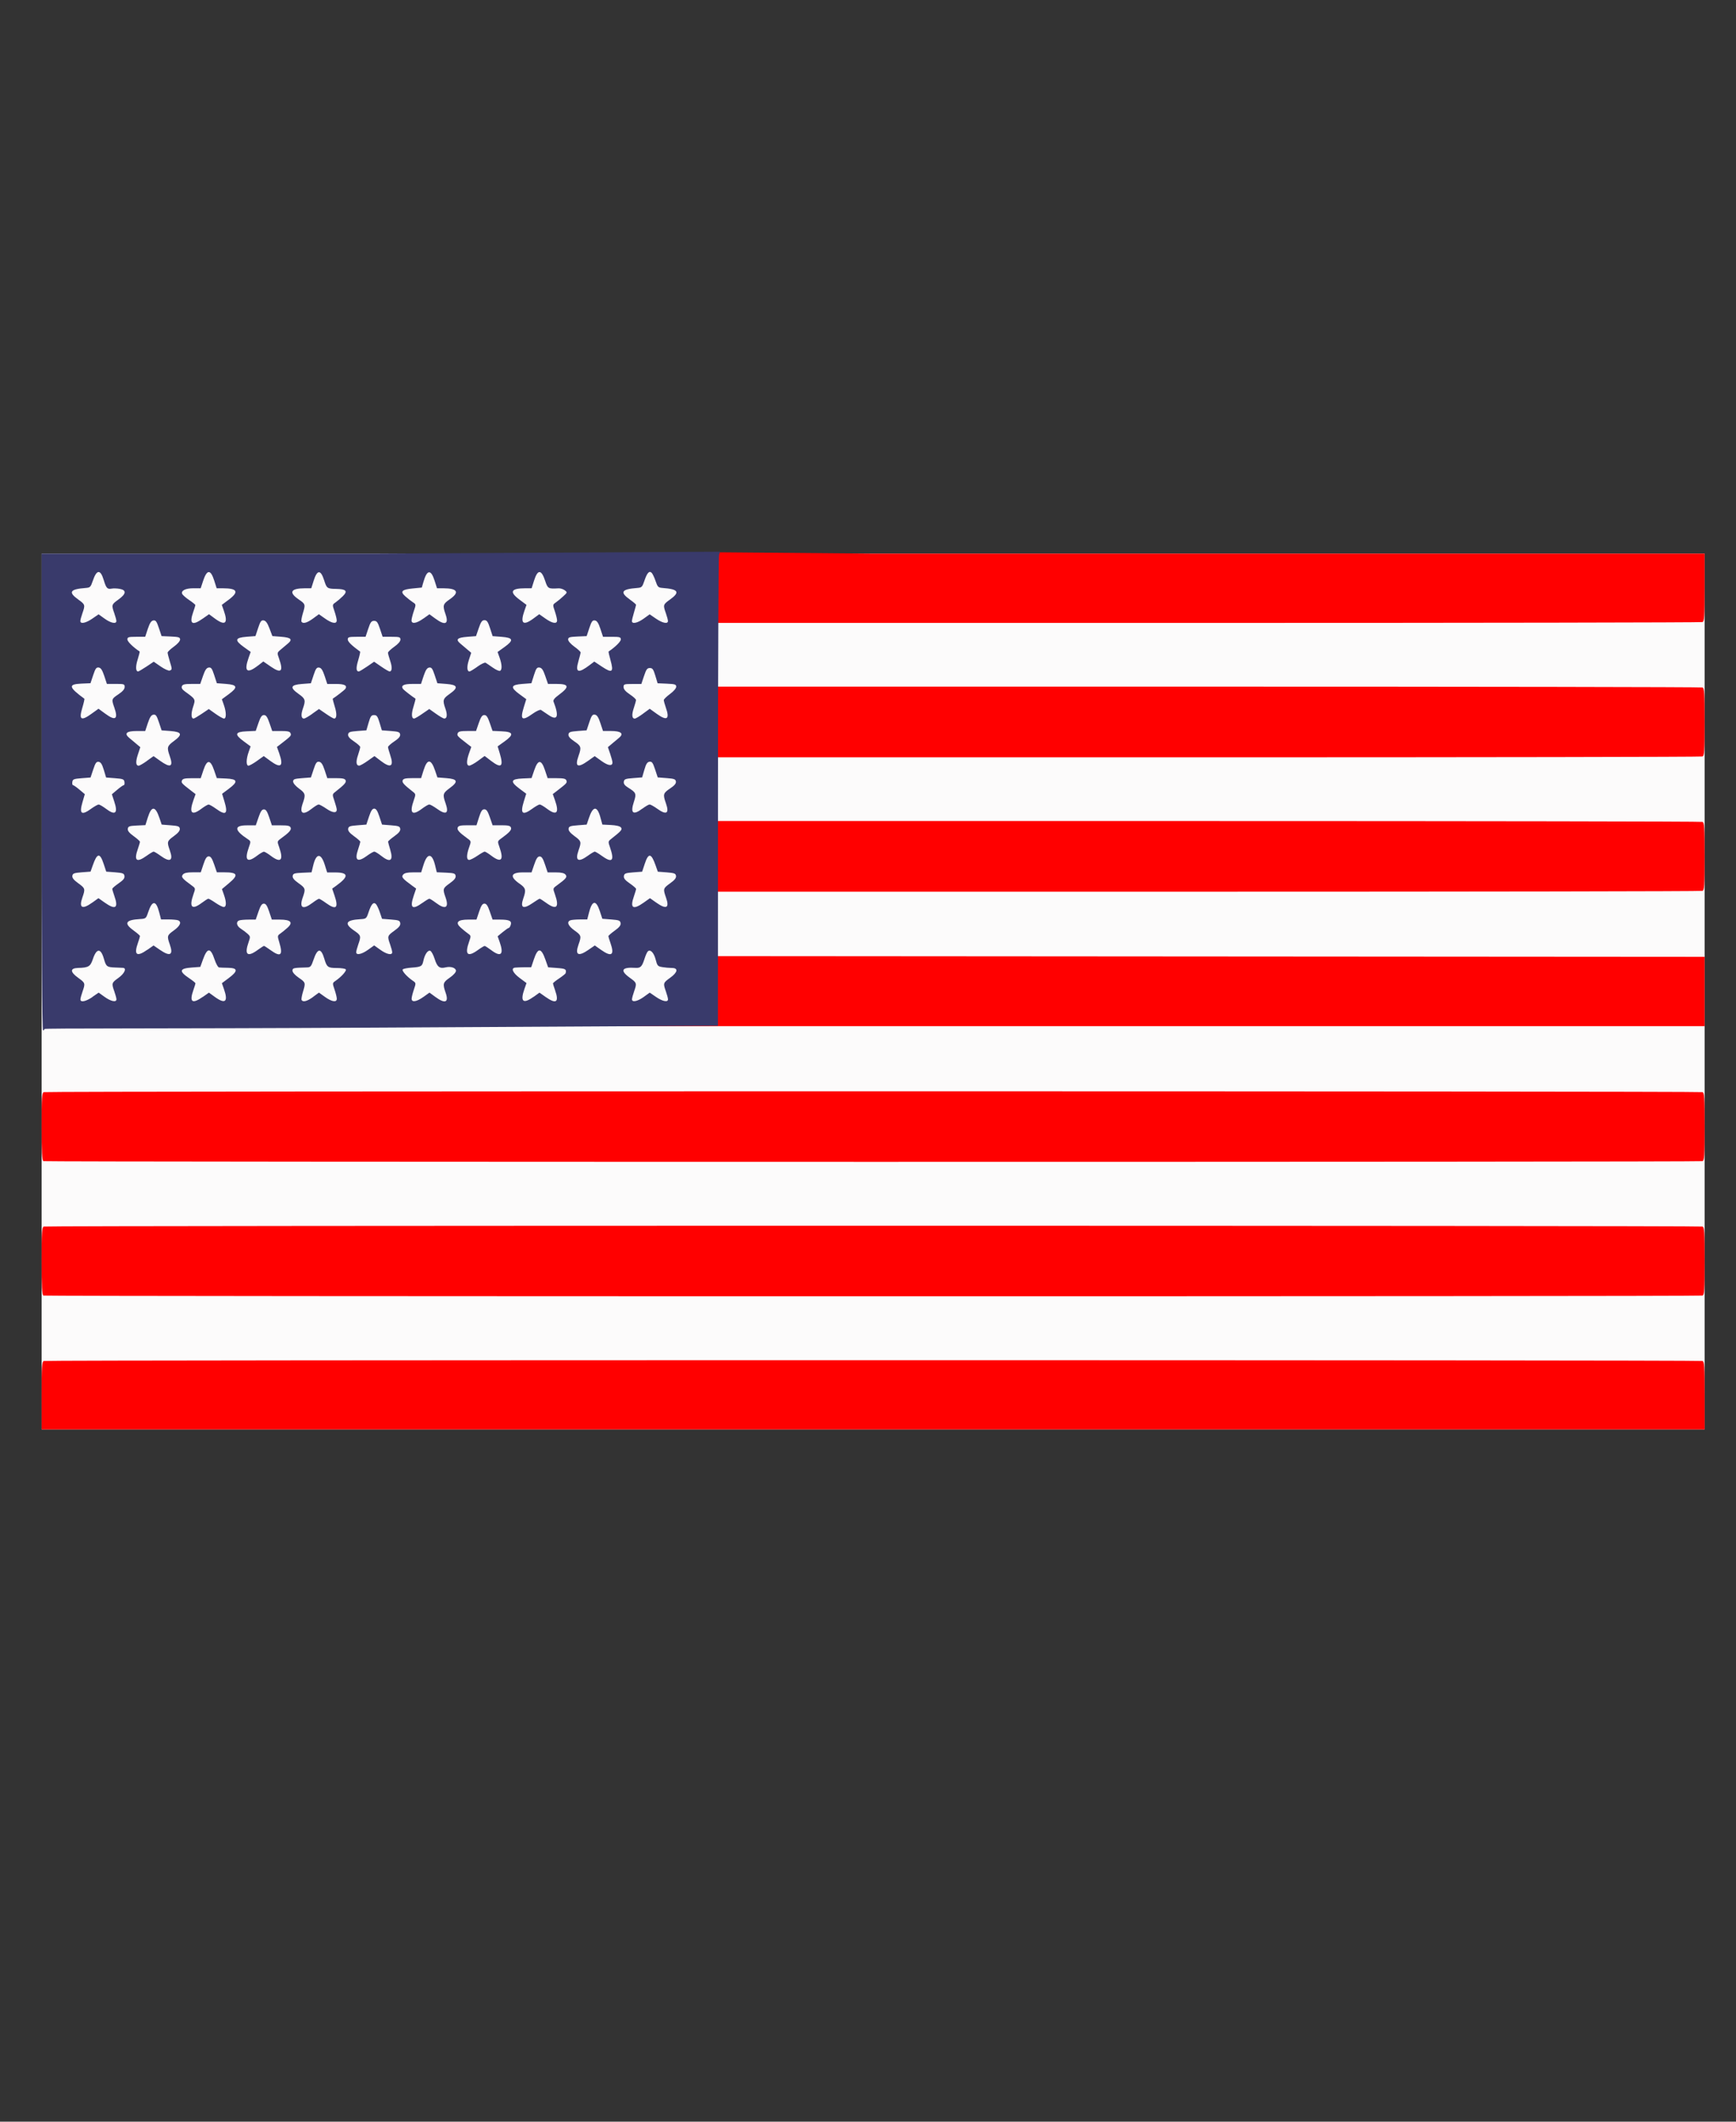 <?xml version="1.0" encoding="UTF-8" standalone="no"?>
<!-- Created with Inkscape (http://www.inkscape.org/) -->

<svg
   xmlns:dc="http://purl.org/dc/elements/1.1/"
   xmlns:cc="http://creativecommons.org/ns#"
   xmlns:rdf="http://www.w3.org/1999/02/22-rdf-syntax-ns#"
   xmlns:svg="http://www.w3.org/2000/svg"
   xmlns="http://www.w3.org/2000/svg"
   xmlns:sodipodi="http://sodipodi.sourceforge.net/DTD/sodipodi-0.dtd"
   xmlns:inkscape="http://www.inkscape.org/namespaces/inkscape"
   width="18mm"
   height="22mm"
   viewBox="0 0 63.78 77.953"
   id="svg2"
   version="1.1"
   inkscape:version="0.91 r13725"
   sodipodi:docname="en.svg">
  <rect x="0" y="0" width="63.78" height="77.953" fill="#333333" stroke="none"/>
  <defs
     id="defs4" />
  <sodipodi:namedview
     id="base"
     pagecolor="#ffffff"
     bordercolor="#666666"
     borderopacity="1.0"
     inkscape:pageopacity="0.0"
     inkscape:pageshadow="2"
     inkscape:zoom="10.288491"
     inkscape:cx="28.773109"
     inkscape:cy="39.780016"
     inkscape:document-units="px"
     inkscape:current-layer="layer1"
     showgrid="false"
     inkscape:window-width="1366"
     inkscape:window-height="705"
     inkscape:window-x="-8"
     inkscape:window-y="-8"
     inkscape:window-maximized="1" />
  <g
     inkscape:label="Layer 1"
     inkscape:groupmode="layer"
     id="layer1"
     transform="translate(0,-974.409)">
    <g
       id="g4583"
       transform="translate(0.102,3.87)">
      <path
         style="fill:#fcfbfb"
         d="m 1.427,1006.968 0,-16.089 30.549,0 30.549,0 0,16.089 0,16.089 -30.549,0 -30.549,0 0,-16.089 z"
         id="path4599"
         inkscape:connector-curvature="0" />
      <path
         style="fill:#ff0000"
         d="m 1.427,1021.816 c 0,-1.085 0.01,-1.246 0.081,-1.273 0.105,-0.04 60.832,-0.04 60.938,0 0.07,0.027 0.081,0.187 0.081,1.273 l 0,1.242 -30.549,0 -30.549,0 z m 0.064,-3.68 c -0.048,-0.02 -0.064,-0.321 -0.064,-1.263 0,-1.082 0.01,-1.242 0.081,-1.269 0.105,-0.04 60.832,-0.04 60.938,0 0.07,0.027 0.081,0.187 0.081,1.268 0,1.081 -0.01,1.24 -0.081,1.267 -0.096,0.037 -60.863,0.034 -60.955,0 z m 0,-4.939 c -0.048,-0.02 -0.064,-0.321 -0.064,-1.263 0,-1.082 0.01,-1.242 0.081,-1.269 0.105,-0.04 60.832,-0.04 60.938,0 0.07,0.027 0.081,0.187 0.081,1.267 0,1.081 -0.01,1.24 -0.081,1.268 -0.096,0.037 -60.863,0.034 -60.955,0 z m 24.43,-5.552 0.209,-16.815 5.847,0.049 30.549,0 0,1.242 c 0,1.086 -0.01,1.246 -0.081,1.273 -0.044,0.017 -8.281,0.031 -18.304,0.031 l -18.224,0 0,1.171 0,1.171 18.224,0 c 10.023,0 18.26,0.014 18.304,0.031 0.07,0.027 0.081,0.187 0.081,1.267 0,1.081 -0.01,1.24 -0.081,1.267 -0.044,0.017 -8.281,0.031 -18.304,0.031 l -18.224,0 0,1.171 0,1.171 18.224,0 c 10.023,0 18.26,0.014 18.304,0.031 0.07,0.027 0.081,0.187 0.081,1.267 0,1.081 -0.01,1.24 -0.081,1.267 -0.044,0.017 -8.282,0.031 -18.305,0.031 l -18.225,0 0.014,1.184 0.014,1.184 18.291,0.013 18.291,0.013 0,1.273 0,1.273 -30.549,0 -30.549,0 z"
         id="path4597"
         inkscape:connector-curvature="0"
         sodipodi:nodetypes="sccscccscsccsccccsccscccccccscscccscscscccscscscccccccccc" />
      <path
         style="fill:#393a6b"
         d="m 1.427,999.535 0,-8.656 12.223,0 12.704,-0.069 -0.038,0.115 c -0.021,0.063 -0.039,3.935 -0.04,8.605 l -0.002,8.696 -12.613,0.069 c -8.054,0.044 -12.132,0.017 -12.132,0.051 0,0.028 -0.023,0.051 -0.051,0.051 -0.034,0 -0.051,-3.125 -0.051,-8.862 z m 1.866,7.632 0.23,-0.158 0.22,0.158 c 0.231,0.166 0.433,0.207 0.433,0.088 0,-0.038 -0.034,-0.167 -0.076,-0.286 -0.108,-0.305 -0.103,-0.32 0.153,-0.504 0.219,-0.158 0.309,-0.356 0.165,-0.366 -0.035,0 -0.167,-0.01 -0.293,-0.013 -0.296,-0.01 -0.33,-0.036 -0.407,-0.311 -0.115,-0.41 -0.272,-0.408 -0.411,0.01 -0.089,0.266 -0.161,0.308 -0.544,0.317 -0.299,0.01 -0.294,0.147 0.013,0.367 0.256,0.184 0.26,0.199 0.153,0.504 -0.042,0.119 -0.076,0.248 -0.076,0.286 0,0.118 0.199,0.078 0.441,-0.088 z m 4.057,3e-4 0.224,-0.158 0.218,0.158 c 0.384,0.278 0.498,0.176 0.332,-0.294 l -0.074,-0.211 0.253,-0.189 c 0.343,-0.256 0.338,-0.369 -0.015,-0.376 -0.147,0 -0.3,-0.01 -0.339,-0.013 -0.04,0 -0.115,-0.136 -0.168,-0.295 -0.148,-0.442 -0.265,-0.441 -0.425,0 l -0.099,0.275 -0.305,0.022 c -0.466,0.033 -0.492,0.133 -0.1,0.396 0.125,0.084 0.227,0.167 0.227,0.184 5.1e-5,0.017 -0.034,0.129 -0.076,0.248 -0.157,0.446 -0.044,0.526 0.348,0.249 z m 4.049,0 0.217,-0.159 0.222,0.159 c 0.252,0.181 0.434,0.209 0.434,0.067 0,-0.051 -0.037,-0.202 -0.082,-0.335 -0.082,-0.24 -0.081,-0.243 0.038,-0.325 0.212,-0.146 0.408,-0.365 0.376,-0.418 -0.018,-0.028 -0.165,-0.052 -0.328,-0.052 -0.332,0 -0.371,-0.029 -0.464,-0.344 -0.12,-0.404 -0.249,-0.39 -0.396,0.042 -0.084,0.248 -0.11,0.278 -0.242,0.281 -0.504,0.014 -0.53,0.02 -0.53,0.121 0,0.061 0.09,0.161 0.229,0.257 0.256,0.176 0.258,0.182 0.153,0.528 -0.041,0.136 -0.063,0.268 -0.047,0.293 0.053,0.086 0.206,0.044 0.422,-0.114 z m 4.056,0 0.222,-0.159 0.217,0.159 c 0.359,0.264 0.502,0.205 0.376,-0.156 -0.114,-0.326 -0.099,-0.378 0.151,-0.551 0.132,-0.091 0.229,-0.198 0.229,-0.252 0,-0.109 -0.192,-0.173 -0.378,-0.127 -0.22,0.055 -0.311,-0.014 -0.403,-0.305 -0.048,-0.151 -0.12,-0.287 -0.162,-0.303 -0.09,-0.035 -0.204,0.129 -0.253,0.362 -0.043,0.207 -0.081,0.23 -0.43,0.255 -0.156,0.011 -0.304,0.04 -0.329,0.065 -0.046,0.045 0.148,0.265 0.37,0.418 0.12,0.082 0.12,0.085 0.038,0.325 -0.045,0.133 -0.082,0.284 -0.082,0.335 0,0.142 0.182,0.114 0.434,-0.067 z m 4.045,0 0.218,-0.158 0.224,0.158 c 0.393,0.277 0.505,0.196 0.348,-0.249 -0.042,-0.119 -0.076,-0.231 -0.076,-0.248 5.1e-5,-0.018 0.103,-0.101 0.228,-0.184 0.125,-0.084 0.232,-0.17 0.237,-0.191 0.034,-0.147 0.002,-0.167 -0.312,-0.191 l -0.331,-0.025 -0.099,-0.28 c -0.159,-0.45 -0.277,-0.452 -0.426,-0.01 l -0.097,0.288 -0.25,0 c -0.137,0 -0.29,0.01 -0.339,0.013 -0.165,0.016 -0.091,0.19 0.163,0.379 l 0.253,0.189 -0.074,0.211 c -0.166,0.471 -0.052,0.572 0.332,0.294 z m 4.049,-3e-4 0.22,-0.158 0.23,0.158 c 0.242,0.166 0.441,0.206 0.441,0.088 0,-0.038 -0.034,-0.167 -0.076,-0.286 -0.108,-0.305 -0.103,-0.32 0.153,-0.504 0.283,-0.203 0.311,-0.362 0.064,-0.362 -0.091,-3e-4 -0.248,-0.014 -0.348,-0.031 -0.169,-0.028 -0.188,-0.049 -0.247,-0.28 -0.067,-0.263 -0.208,-0.398 -0.297,-0.286 -0.027,0.034 -0.079,0.154 -0.114,0.266 -0.089,0.281 -0.146,0.339 -0.327,0.327 -0.512,-0.034 -0.585,0.095 -0.208,0.366 0.256,0.184 0.26,0.199 0.153,0.504 -0.042,0.119 -0.076,0.248 -0.076,0.286 0,0.119 0.202,0.078 0.433,-0.088 z m -18.235,-1.732 0.225,-0.159 0.231,0.159 c 0.379,0.261 0.504,0.195 0.367,-0.194 -0.11,-0.313 -0.104,-0.336 0.151,-0.519 0.234,-0.168 0.293,-0.316 0.149,-0.371 -0.044,-0.017 -0.203,-0.031 -0.352,-0.031 l -0.271,0 -0.066,-0.257 c -0.116,-0.453 -0.256,-0.456 -0.406,-0.01 -0.078,0.234 -0.086,0.24 -0.305,0.253 -0.533,0.032 -0.599,0.156 -0.225,0.425 0.126,0.091 0.229,0.181 0.229,0.2 0,0.02 -0.034,0.133 -0.076,0.252 -0.157,0.446 -0.044,0.526 0.35,0.248 z m 4.046,0.01 c 0.116,-0.084 0.223,-0.153 0.237,-0.153 0.014,0 0.121,0.069 0.237,0.153 0.378,0.274 0.469,0.195 0.325,-0.281 -0.072,-0.238 -0.07,-0.249 0.037,-0.324 0.061,-0.043 0.18,-0.139 0.263,-0.214 0.219,-0.196 0.122,-0.3 -0.279,-0.3 l -0.295,0 -0.098,-0.293 c -0.074,-0.221 -0.122,-0.293 -0.195,-0.293 -0.073,0 -0.123,0.073 -0.198,0.293 l -0.101,0.293 -0.264,0 c -0.145,0 -0.3,0.014 -0.345,0.031 -0.125,0.048 -0.095,0.203 0.059,0.301 0.077,0.049 0.19,0.134 0.251,0.189 0.104,0.095 0.106,0.112 0.038,0.305 -0.163,0.462 -0.048,0.566 0.327,0.294 z m 4.06,-0.01 0.225,-0.161 0.225,0.161 c 0.235,0.169 0.437,0.211 0.437,0.091 0,-0.038 -0.034,-0.167 -0.076,-0.286 -0.108,-0.305 -0.103,-0.32 0.156,-0.506 0.171,-0.123 0.228,-0.196 0.216,-0.276 -0.014,-0.096 -0.056,-0.113 -0.342,-0.135 l -0.327,-0.025 -0.081,-0.24 c -0.044,-0.132 -0.109,-0.268 -0.144,-0.303 -0.089,-0.089 -0.17,0 -0.271,0.303 -0.078,0.234 -0.086,0.24 -0.305,0.253 -0.533,0.032 -0.602,0.16 -0.225,0.419 0.254,0.175 0.262,0.2 0.153,0.509 -0.042,0.119 -0.076,0.248 -0.076,0.286 0,0.119 0.202,0.077 0.437,-0.091 z m 4.035,0.01 c 0.116,-0.084 0.228,-0.152 0.249,-0.151 0.021,8e-4 0.129,0.07 0.239,0.153 0.361,0.273 0.475,0.163 0.312,-0.299 l -0.074,-0.209 0.187,-0.154 c 0.103,-0.085 0.203,-0.154 0.223,-0.154 0.02,0 0.051,-0.049 0.07,-0.108 0.047,-0.148 -0.047,-0.196 -0.385,-0.197 l -0.281,-7e-4 -0.101,-0.293 c -0.076,-0.22 -0.125,-0.293 -0.198,-0.293 -0.074,0 -0.122,0.072 -0.195,0.293 l -0.098,0.293 -0.295,0 c -0.4,0 -0.498,0.105 -0.279,0.3 0.084,0.075 0.204,0.172 0.266,0.216 0.11,0.077 0.111,0.087 0.037,0.297 -0.168,0.475 -0.056,0.581 0.322,0.307 z m 4.065,-0.01 0.231,-0.159 0.225,0.159 c 0.394,0.278 0.507,0.198 0.35,-0.248 -0.042,-0.119 -0.076,-0.233 -0.076,-0.252 0,-0.02 0.104,-0.111 0.232,-0.203 0.171,-0.123 0.228,-0.196 0.216,-0.276 -0.014,-0.096 -0.056,-0.113 -0.343,-0.135 l -0.327,-0.025 -0.097,-0.293 c -0.138,-0.414 -0.28,-0.387 -0.397,0.077 l -0.061,0.241 -0.27,0 c -0.148,0 -0.306,0.014 -0.35,0.031 -0.144,0.055 -0.085,0.203 0.149,0.371 0.255,0.183 0.262,0.206 0.151,0.519 -0.137,0.388 -0.012,0.454 0.367,0.194 z m -18.231,-1.734 0.226,-0.162 0.23,0.162 c 0.399,0.281 0.512,0.202 0.354,-0.245 -0.042,-0.119 -0.076,-0.235 -0.076,-0.259 0,-0.023 0.104,-0.114 0.232,-0.202 0.173,-0.119 0.228,-0.188 0.216,-0.27 -0.014,-0.097 -0.056,-0.113 -0.343,-0.136 l -0.327,-0.025 -0.097,-0.293 c -0.137,-0.412 -0.238,-0.396 -0.398,0.063 l -0.081,0.23 -0.327,0.025 c -0.281,0.022 -0.329,0.04 -0.342,0.13 -0.011,0.074 0.052,0.152 0.216,0.271 0.257,0.185 0.264,0.207 0.154,0.52 -0.137,0.389 -0.008,0.457 0.363,0.19 z m 4.021,0.011 c 0.11,-0.083 0.219,-0.152 0.242,-0.153 0.023,-7e-4 0.142,0.067 0.264,0.151 0.122,0.084 0.258,0.153 0.302,0.153 0.101,0 0.104,-0.174 0.007,-0.45 l -0.073,-0.208 0.252,-0.211 c 0.371,-0.311 0.331,-0.405 -0.174,-0.405 l -0.264,0 -0.101,-0.293 c -0.076,-0.22 -0.125,-0.293 -0.198,-0.293 -0.074,0 -0.122,0.072 -0.195,0.293 l -0.098,0.293 -0.295,0 c -0.209,0 -0.315,0.024 -0.363,0.082 -0.073,0.088 -0.023,0.148 0.326,0.402 0.141,0.103 0.141,0.103 0.063,0.325 -0.168,0.476 -0.057,0.588 0.307,0.312 z m 4.066,0 c 0.11,-0.083 0.219,-0.151 0.242,-0.151 0.023,0 0.137,0.069 0.253,0.153 0.38,0.275 0.475,0.191 0.315,-0.279 l -0.084,-0.246 0.147,-0.106 c 0.472,-0.34 0.462,-0.489 -0.034,-0.489 l -0.297,0 -0.09,-0.286 c -0.139,-0.44 -0.314,-0.427 -0.424,0.032 l -0.06,0.25 -0.339,0.015 c -0.296,0.013 -0.341,0.028 -0.354,0.118 -0.011,0.073 0.052,0.15 0.216,0.266 0.256,0.181 0.265,0.21 0.153,0.526 -0.135,0.383 0.006,0.462 0.354,0.198 z m 4.043,0 c 0.116,-0.084 0.23,-0.153 0.253,-0.153 0.023,0 0.132,0.068 0.242,0.151 0.348,0.263 0.489,0.185 0.354,-0.198 -0.11,-0.313 -0.104,-0.335 0.154,-0.52 0.165,-0.118 0.227,-0.196 0.216,-0.271 -0.013,-0.091 -0.057,-0.106 -0.354,-0.119 l -0.339,-0.015 -0.06,-0.25 c -0.11,-0.458 -0.286,-0.471 -0.424,-0.032 l -0.09,0.286 -0.297,0 c -0.211,0 -0.316,0.024 -0.365,0.082 -0.073,0.088 -0.024,0.148 0.331,0.406 l 0.147,0.107 -0.084,0.246 c -0.16,0.47 -0.064,0.554 0.315,0.279 z m 4.056,0 c 0.122,-0.084 0.235,-0.153 0.251,-0.153 0.016,0 0.124,0.069 0.24,0.153 0.38,0.275 0.49,0.168 0.321,-0.311 -0.078,-0.222 -0.078,-0.222 0.063,-0.325 0.349,-0.254 0.398,-0.315 0.326,-0.402 -0.048,-0.058 -0.154,-0.082 -0.363,-0.082 l -0.295,0 -0.098,-0.293 c -0.074,-0.221 -0.122,-0.293 -0.195,-0.293 -0.073,0 -0.123,0.073 -0.198,0.293 l -0.101,0.293 -0.316,0 c -0.453,0 -0.497,0.157 -0.117,0.42 0.22,0.152 0.239,0.226 0.133,0.529 -0.125,0.36 -0.009,0.418 0.349,0.172 z m 4.072,-0.01 0.231,-0.163 0.231,0.163 c 0.373,0.263 0.494,0.199 0.356,-0.19 -0.11,-0.313 -0.104,-0.335 0.154,-0.52 0.165,-0.118 0.227,-0.196 0.216,-0.271 -0.013,-0.09 -0.061,-0.108 -0.342,-0.13 l -0.327,-0.025 -0.081,-0.23 c -0.16,-0.458 -0.262,-0.474 -0.398,-0.063 l -0.097,0.293 -0.327,0.025 c -0.287,0.022 -0.329,0.039 -0.343,0.136 -0.012,0.082 0.043,0.151 0.216,0.27 0.128,0.088 0.232,0.179 0.232,0.202 0,0.023 -0.034,0.139 -0.076,0.259 -0.158,0.448 -0.044,0.526 0.355,0.245 z m -18.26,-1.721 c 0.116,-0.084 0.231,-0.153 0.255,-0.153 0.024,0 0.139,0.069 0.255,0.153 0.353,0.256 0.476,0.184 0.34,-0.2 -0.111,-0.314 -0.104,-0.338 0.151,-0.524 0.156,-0.114 0.225,-0.2 0.216,-0.269 -0.01,-0.087 -0.06,-0.106 -0.339,-0.127 l -0.327,-0.026 -0.081,-0.24 c -0.151,-0.45 -0.291,-0.458 -0.428,-0.023 l -0.089,0.283 -0.316,0.015 c -0.274,0.013 -0.318,0.029 -0.331,0.119 -0.011,0.074 0.052,0.152 0.216,0.271 0.127,0.091 0.231,0.185 0.231,0.207 0,0.023 -0.034,0.139 -0.076,0.258 -0.155,0.441 -0.049,0.524 0.323,0.255 z m 4.052,0 c 0.11,-0.083 0.225,-0.151 0.255,-0.15 0.03,8e-4 0.145,0.069 0.255,0.153 0.365,0.276 0.475,0.164 0.307,-0.312 -0.078,-0.222 -0.078,-0.222 0.063,-0.325 0.307,-0.223 0.389,-0.316 0.357,-0.4 -0.026,-0.067 -0.102,-0.084 -0.361,-0.084 l -0.328,0 -0.098,-0.293 c -0.074,-0.221 -0.122,-0.293 -0.195,-0.293 -0.073,0 -0.123,0.073 -0.198,0.293 l -0.101,0.293 -0.321,0 c -0.488,0 -0.478,0.176 0.029,0.509 0.113,0.074 0.114,0.082 0.037,0.299 -0.168,0.476 -0.063,0.585 0.299,0.31 z m 4.043,0 c 0.116,-0.084 0.236,-0.153 0.268,-0.153 0.031,0 0.144,0.069 0.25,0.153 0.34,0.269 0.459,0.186 0.333,-0.23 -0.042,-0.139 -0.077,-0.269 -0.077,-0.288 -3.06e-4,-0.019 0.104,-0.11 0.231,-0.201 0.165,-0.118 0.227,-0.196 0.216,-0.271 -0.013,-0.09 -0.061,-0.108 -0.342,-0.13 l -0.327,-0.026 -0.097,-0.293 c -0.071,-0.215 -0.122,-0.293 -0.191,-0.293 -0.068,0 -0.119,0.078 -0.191,0.293 l -0.097,0.293 -0.327,0.026 c -0.281,0.022 -0.329,0.04 -0.342,0.13 -0.011,0.074 0.052,0.152 0.216,0.271 0.127,0.091 0.231,0.183 0.231,0.205 0,0.021 -0.037,0.146 -0.081,0.278 -0.14,0.41 -0.025,0.493 0.328,0.237 z m 4.056,0 c 0.122,-0.084 0.242,-0.153 0.267,-0.153 0.025,0 0.135,0.068 0.245,0.151 0.362,0.274 0.468,0.166 0.3,-0.31 -0.078,-0.222 -0.078,-0.222 0.063,-0.325 0.307,-0.223 0.389,-0.316 0.357,-0.4 -0.025,-0.066 -0.101,-0.084 -0.353,-0.084 l -0.321,0 -0.101,-0.293 c -0.078,-0.225 -0.124,-0.293 -0.203,-0.293 -0.079,0 -0.122,0.065 -0.195,0.293 l -0.093,0.293 -0.329,0 c -0.259,0 -0.336,0.018 -0.361,0.084 -0.032,0.084 0.05,0.177 0.357,0.4 0.141,0.102 0.141,0.103 0.063,0.325 -0.102,0.289 -0.101,0.464 0.002,0.464 0.044,0 0.18,-0.069 0.302,-0.153 z m 4.056,0 c 0.116,-0.084 0.231,-0.153 0.255,-0.153 0.024,0 0.139,0.069 0.255,0.153 0.38,0.275 0.475,0.191 0.315,-0.28 -0.084,-0.246 -0.083,-0.247 0.038,-0.343 0.371,-0.292 0.415,-0.344 0.353,-0.419 -0.038,-0.046 -0.179,-0.079 -0.371,-0.089 l -0.31,-0.015 -0.075,-0.272 c -0.118,-0.426 -0.27,-0.415 -0.42,0.032 l -0.081,0.24 -0.327,0.026 c -0.279,0.022 -0.329,0.04 -0.339,0.127 -0.008,0.069 0.061,0.155 0.216,0.269 0.254,0.186 0.261,0.211 0.151,0.524 -0.135,0.383 -0.012,0.455 0.34,0.2 z m -18.244,-1.731 c 0.116,-0.084 0.24,-0.152 0.275,-0.151 0.035,8e-4 0.154,0.07 0.264,0.153 0.346,0.262 0.451,0.171 0.307,-0.264 l -0.088,-0.266 0.198,-0.168 c 0.109,-0.092 0.217,-0.168 0.24,-0.168 0.023,-4.1e-4 0.034,-0.052 0.025,-0.115 -0.015,-0.102 -0.052,-0.117 -0.346,-0.14 l -0.329,-0.025 -0.084,-0.28 c -0.062,-0.207 -0.111,-0.284 -0.187,-0.296 -0.085,-0.013 -0.121,0.036 -0.202,0.28 l -0.098,0.296 -0.327,0.025 c -0.291,0.023 -0.329,0.038 -0.343,0.14 -0.009,0.063 0.003,0.115 0.025,0.115 0.023,4.1e-4 0.13,0.075 0.238,0.166 l 0.196,0.166 -0.085,0.291 c -0.127,0.435 -0.038,0.502 0.321,0.242 z m 4.052,0 c 0.11,-0.083 0.227,-0.151 0.26,-0.151 0.033,0 0.155,0.069 0.271,0.153 0.365,0.264 0.449,0.193 0.312,-0.261 l -0.087,-0.287 0.251,-0.188 c 0.349,-0.261 0.32,-0.355 -0.114,-0.374 l -0.332,-0.015 -0.1,-0.291 c -0.138,-0.4 -0.259,-0.399 -0.393,0.002 l -0.098,0.293 -0.328,0 c -0.259,0 -0.335,0.018 -0.361,0.084 -0.032,0.084 -0.016,0.103 0.335,0.374 l 0.165,0.127 -0.079,0.223 c -0.169,0.475 -0.064,0.585 0.299,0.31 z m 4.051,0 c 0.106,-0.084 0.22,-0.153 0.253,-0.153 0.033,0 0.163,0.071 0.288,0.157 0.225,0.154 0.376,0.167 0.376,0.032 0,-0.038 -0.038,-0.18 -0.084,-0.316 -0.084,-0.246 -0.083,-0.247 0.038,-0.343 0.33,-0.26 0.401,-0.339 0.372,-0.417 -0.024,-0.062 -0.106,-0.081 -0.352,-0.081 l -0.321,0 -0.097,-0.293 c -0.072,-0.217 -0.125,-0.297 -0.203,-0.308 -0.088,-0.013 -0.122,0.034 -0.204,0.28 l -0.098,0.296 -0.327,0.025 c -0.282,0.022 -0.327,0.039 -0.327,0.125 0,0.058 0.088,0.164 0.213,0.255 0.239,0.173 0.253,0.226 0.142,0.541 -0.135,0.381 5.3e-4,0.462 0.332,0.2 z m 4.051,0 c 0.11,-0.083 0.229,-0.152 0.264,-0.153 0.035,-8e-4 0.159,0.067 0.275,0.151 0.347,0.251 0.459,0.182 0.324,-0.2 -0.113,-0.319 -0.099,-0.368 0.156,-0.555 0.324,-0.238 0.29,-0.333 -0.129,-0.365 l -0.326,-0.025 -0.081,-0.24 c -0.151,-0.451 -0.291,-0.458 -0.428,-0.021 l -0.09,0.286 -0.323,0 c -0.248,0 -0.33,0.019 -0.354,0.081 -0.03,0.077 0.042,0.158 0.368,0.414 0.116,0.091 0.117,0.098 0.039,0.321 -0.166,0.476 -0.061,0.582 0.305,0.306 z m 4.052,0 c 0.116,-0.084 0.238,-0.153 0.271,-0.153 0.033,0 0.15,0.068 0.26,0.151 0.363,0.274 0.468,0.165 0.299,-0.31 l -0.079,-0.223 0.165,-0.127 c 0.351,-0.271 0.367,-0.29 0.335,-0.374 -0.025,-0.066 -0.102,-0.084 -0.361,-0.084 l -0.328,0 -0.098,-0.293 c -0.134,-0.402 -0.255,-0.402 -0.393,-0.002 l -0.1,0.291 -0.332,0.015 c -0.434,0.019 -0.463,0.113 -0.114,0.373 l 0.25,0.187 -0.089,0.286 c -0.14,0.452 -0.05,0.527 0.315,0.263 z m 4.043,0 c 0.11,-0.083 0.229,-0.152 0.264,-0.153 0.035,-8e-4 0.159,0.067 0.275,0.151 0.347,0.251 0.459,0.182 0.324,-0.2 -0.113,-0.321 -0.1,-0.37 0.154,-0.539 0.162,-0.108 0.225,-0.183 0.215,-0.255 -0.012,-0.087 -0.063,-0.106 -0.341,-0.127 l -0.327,-0.025 -0.098,-0.296 c -0.082,-0.248 -0.116,-0.293 -0.206,-0.28 -0.082,0.012 -0.126,0.082 -0.188,0.296 l -0.081,0.28 -0.329,0.025 c -0.287,0.022 -0.331,0.039 -0.344,0.134 -0.011,0.078 0.034,0.139 0.16,0.217 0.292,0.181 0.309,0.222 0.212,0.514 -0.142,0.427 -0.034,0.516 0.309,0.256 z m -18.204,-1.755 0.244,-0.175 0.246,0.175 c 0.381,0.271 0.488,0.216 0.35,-0.177 -0.113,-0.319 -0.099,-0.368 0.156,-0.555 0.324,-0.238 0.29,-0.333 -0.129,-0.365 l -0.327,-0.025 -0.098,-0.296 c -0.082,-0.246 -0.116,-0.293 -0.204,-0.28 -0.078,0.012 -0.13,0.091 -0.203,0.308 l -0.097,0.293 -0.321,0 c -0.367,0 -0.461,0.088 -0.267,0.251 0.062,0.052 0.18,0.151 0.261,0.219 l 0.147,0.123 -0.088,0.266 c -0.089,0.269 -0.08,0.415 0.028,0.415 0.033,0 0.169,-0.079 0.303,-0.175 z m 4.046,-8.4e-4 0.247,-0.176 0.239,0.176 c 0.397,0.291 0.499,0.201 0.325,-0.289 l -0.079,-0.223 0.165,-0.127 c 0.351,-0.271 0.367,-0.29 0.335,-0.374 -0.025,-0.066 -0.102,-0.084 -0.353,-0.084 l -0.321,0 -0.101,-0.293 c -0.078,-0.225 -0.124,-0.293 -0.203,-0.293 -0.078,0 -0.125,0.067 -0.202,0.291 l -0.1,0.291 -0.332,0.015 c -0.432,0.019 -0.46,0.11 -0.11,0.367 l 0.254,0.187 -0.073,0.208 c -0.093,0.263 -0.096,0.501 -0.006,0.501 0.037,0 0.179,-0.079 0.315,-0.176 z m 4.066,-2.5e-4 0.248,-0.176 0.231,0.176 c 0.37,0.283 0.492,0.208 0.348,-0.214 -0.045,-0.132 -0.081,-0.264 -0.08,-0.294 6.16e-4,-0.03 0.104,-0.123 0.23,-0.207 0.162,-0.108 0.225,-0.182 0.215,-0.255 -0.012,-0.087 -0.063,-0.106 -0.343,-0.127 l -0.329,-0.025 -0.084,-0.28 c -0.071,-0.235 -0.103,-0.28 -0.203,-0.28 -0.1,0 -0.131,0.044 -0.2,0.28 l -0.081,0.28 -0.329,0.025 c -0.28,0.022 -0.331,0.041 -0.343,0.127 -0.01,0.072 0.053,0.146 0.215,0.255 0.126,0.084 0.23,0.177 0.23,0.207 6.17e-4,0.03 -0.036,0.162 -0.08,0.294 -0.085,0.249 -0.07,0.39 0.042,0.39 0.036,0 0.177,-0.079 0.313,-0.176 z m 4.054,-0.002 0.242,-0.178 0.233,0.178 c 0.386,0.295 0.472,0.216 0.318,-0.291 l -0.073,-0.239 0.255,-0.183 c 0.355,-0.255 0.326,-0.352 -0.111,-0.371 l -0.332,-0.015 -0.1,-0.291 c -0.077,-0.223 -0.124,-0.291 -0.202,-0.291 -0.078,0 -0.125,0.068 -0.203,0.293 l -0.101,0.293 -0.321,0 c -0.252,0 -0.328,0.018 -0.353,0.084 -0.032,0.084 -0.016,0.103 0.335,0.374 l 0.165,0.127 -0.079,0.223 c -0.104,0.292 -0.103,0.465 0.003,0.465 0.045,0 0.191,-0.08 0.324,-0.178 z m 4.04,0.003 0.246,-0.175 0.251,0.18 c 0.243,0.175 0.402,0.196 0.402,0.053 0,-0.038 -0.038,-0.18 -0.084,-0.316 l -0.084,-0.247 0.148,-0.124 c 0.081,-0.068 0.201,-0.169 0.266,-0.223 0.181,-0.152 0.068,-0.246 -0.299,-0.246 l -0.295,0 -0.097,-0.293 c -0.072,-0.217 -0.125,-0.297 -0.203,-0.308 -0.088,-0.013 -0.122,0.034 -0.204,0.28 l -0.098,0.296 -0.327,0.025 c -0.279,0.022 -0.329,0.041 -0.34,0.127 -0.009,0.071 0.055,0.147 0.216,0.255 0.252,0.168 0.266,0.216 0.152,0.539 -0.139,0.393 -0.031,0.448 0.35,0.177 z m -18.235,-1.736 0.251,-0.18 0.253,0.185 c 0.372,0.273 0.478,0.197 0.327,-0.232 -0.107,-0.302 -0.103,-0.313 0.152,-0.484 0.156,-0.104 0.228,-0.189 0.229,-0.267 0.001,-0.107 -0.02,-0.115 -0.326,-0.115 l -0.327,0 -0.097,-0.293 c -0.072,-0.217 -0.125,-0.297 -0.203,-0.308 -0.088,-0.013 -0.122,0.034 -0.204,0.28 l -0.098,0.296 -0.34,0.015 c -0.488,0.022 -0.466,0.129 0.114,0.555 0.011,0.008 -0.02,0.15 -0.07,0.316 -0.14,0.461 -0.057,0.517 0.339,0.233 z m 4.044,0.006 0.259,-0.175 0.246,0.175 c 0.135,0.096 0.276,0.175 0.313,0.175 0.09,0 0.087,-0.238 -0.006,-0.501 l -0.073,-0.208 0.254,-0.187 c 0.347,-0.255 0.321,-0.345 -0.108,-0.378 l -0.33,-0.025 -0.096,-0.295 c -0.081,-0.248 -0.113,-0.293 -0.204,-0.28 -0.081,0.011 -0.133,0.089 -0.209,0.308 l -0.101,0.293 -0.321,0 c -0.255,0 -0.328,0.018 -0.354,0.086 -0.023,0.059 0.012,0.119 0.112,0.191 0.398,0.288 0.393,0.279 0.299,0.57 -0.08,0.246 -0.072,0.426 0.019,0.426 0.022,0 0.157,-0.079 0.3,-0.175 z m 4.06,-9.5e-4 0.247,-0.175 0.255,0.175 c 0.14,0.097 0.276,0.176 0.302,0.176 0.098,0 0.106,-0.174 0.022,-0.443 -0.048,-0.153 -0.08,-0.284 -0.071,-0.289 0.11,-0.068 0.432,-0.318 0.458,-0.355 0.086,-0.125 -0.025,-0.185 -0.34,-0.185 l -0.321,0 -0.097,-0.293 c -0.072,-0.217 -0.125,-0.297 -0.203,-0.308 -0.088,-0.013 -0.122,0.034 -0.204,0.28 l -0.098,0.296 -0.327,0.025 c -0.423,0.033 -0.457,0.132 -0.127,0.365 0.254,0.179 0.269,0.232 0.158,0.546 -0.077,0.218 -0.06,0.362 0.042,0.362 0.032,0 0.169,-0.079 0.305,-0.175 z m 4.044,0 0.255,-0.175 0.247,0.175 c 0.136,0.097 0.273,0.176 0.305,0.176 0.102,0 0.119,-0.144 0.042,-0.362 -0.111,-0.315 -0.096,-0.367 0.158,-0.546 0.33,-0.233 0.295,-0.332 -0.127,-0.365 l -0.327,-0.025 -0.098,-0.296 c -0.082,-0.246 -0.116,-0.293 -0.204,-0.28 -0.078,0.012 -0.13,0.091 -0.203,0.308 l -0.097,0.293 -0.321,0 c -0.315,0 -0.426,0.06 -0.34,0.186 0.026,0.037 0.348,0.288 0.458,0.355 0.009,0.006 -0.023,0.136 -0.071,0.289 -0.085,0.269 -0.076,0.443 0.022,0.443 0.026,0 0.162,-0.079 0.302,-0.176 z m 4.053,-10e-4 c 0.137,-0.097 0.275,-0.16 0.306,-0.14 0.032,0.02 0.155,0.103 0.275,0.185 0.334,0.228 0.399,0.06 0.188,-0.487 -0.024,-0.061 0.032,-0.132 0.198,-0.255 0.396,-0.292 0.373,-0.399 -0.087,-0.399 l -0.316,0 -0.101,-0.293 c -0.076,-0.222 -0.127,-0.297 -0.211,-0.308 -0.094,-0.013 -0.124,0.029 -0.204,0.28 l -0.094,0.296 -0.33,0.025 c -0.428,0.033 -0.455,0.123 -0.11,0.376 l 0.252,0.185 -0.09,0.291 c -0.145,0.468 -0.07,0.525 0.325,0.244 z m 4.056,-0.003 0.246,-0.18 0.258,0.186 c 0.379,0.272 0.485,0.198 0.333,-0.232 -0.042,-0.119 -0.075,-0.242 -0.074,-0.274 0.001,-0.032 0.104,-0.132 0.229,-0.224 0.132,-0.097 0.227,-0.208 0.227,-0.265 0,-0.085 -0.044,-0.1 -0.342,-0.113 l -0.342,-0.015 -0.084,-0.28 c -0.07,-0.234 -0.104,-0.28 -0.201,-0.28 -0.097,0 -0.133,0.05 -0.214,0.293 l -0.098,0.293 -0.327,0 c -0.305,0 -0.327,0.008 -0.326,0.115 7.63e-4,0.078 0.073,0.163 0.229,0.267 0.125,0.084 0.228,0.177 0.228,0.207 5.1e-5,0.03 -0.037,0.162 -0.081,0.294 -0.083,0.244 -0.07,0.39 0.035,0.39 0.032,0 0.169,-0.081 0.304,-0.18 z m -18.243,-1.73 0.266,-0.179 0.257,0.177 c 0.141,0.097 0.291,0.164 0.331,0.148 0.092,-0.035 0.092,-0.045 -0.002,-0.353 -0.042,-0.137 -0.076,-0.275 -0.076,-0.305 -3.055e-4,-0.03 0.103,-0.129 0.229,-0.22 0.133,-0.095 0.229,-0.205 0.229,-0.261 0,-0.083 -0.046,-0.098 -0.34,-0.111 l -0.34,-0.015 -0.098,-0.296 c -0.082,-0.246 -0.116,-0.293 -0.204,-0.28 -0.078,0.012 -0.13,0.091 -0.203,0.308 l -0.097,0.293 -0.327,0 c -0.288,0 -0.327,0.012 -0.327,0.098 0,0.076 0.21,0.283 0.45,0.442 0.009,0.006 -0.023,0.137 -0.071,0.29 -0.083,0.262 -0.076,0.443 0.015,0.443 0.022,0 0.16,-0.081 0.307,-0.179 z m 4.1,-0.038 0.192,-0.15 0.275,0.189 c 0.382,0.263 0.471,0.18 0.306,-0.287 -0.079,-0.222 -0.079,-0.223 0.064,-0.343 0.078,-0.066 0.196,-0.164 0.26,-0.219 0.18,-0.152 0.113,-0.219 -0.247,-0.247 l -0.325,-0.025 -0.106,-0.28 c -0.077,-0.203 -0.136,-0.284 -0.213,-0.296 -0.09,-0.013 -0.123,0.033 -0.205,0.28 l -0.098,0.296 -0.327,0.025 c -0.425,0.033 -0.45,0.124 -0.103,0.374 l 0.255,0.183 -0.075,0.211 c -0.18,0.509 -0.063,0.605 0.347,0.287 z m 4.003,0.038 0.26,-0.179 0.26,0.179 c 0.143,0.099 0.281,0.179 0.307,0.179 0.094,0 0.103,-0.156 0.023,-0.39 -0.045,-0.132 -0.081,-0.265 -0.081,-0.297 0,-0.032 0.103,-0.13 0.229,-0.219 0.143,-0.101 0.229,-0.2 0.229,-0.264 0,-0.092 -0.033,-0.103 -0.327,-0.103 l -0.327,0 -0.098,-0.293 c -0.082,-0.245 -0.117,-0.293 -0.216,-0.293 -0.099,0 -0.135,0.048 -0.216,0.293 l -0.098,0.293 -0.327,0 c -0.288,0 -0.327,0.012 -0.327,0.098 0,0.079 0.139,0.216 0.454,0.447 0.011,0.008 -0.02,0.15 -0.07,0.316 -0.085,0.281 -0.078,0.413 0.021,0.413 0.023,0 0.159,-0.081 0.302,-0.179 z m 4.054,0.003 c 0.136,-0.097 0.272,-0.162 0.302,-0.144 0.03,0.017 0.15,0.099 0.267,0.181 0.117,0.082 0.237,0.134 0.267,0.116 0.076,-0.047 0.069,-0.231 -0.019,-0.481 l -0.075,-0.211 0.255,-0.183 c 0.349,-0.251 0.323,-0.341 -0.107,-0.374 l -0.33,-0.025 -0.095,-0.293 c -0.077,-0.236 -0.116,-0.293 -0.205,-0.293 -0.088,0 -0.13,0.058 -0.21,0.293 l -0.101,0.293 -0.327,0.025 c -0.362,0.028 -0.43,0.095 -0.249,0.247 0.065,0.055 0.181,0.153 0.259,0.219 l 0.141,0.12 -0.085,0.261 c -0.081,0.249 -0.072,0.426 0.022,0.426 0.024,0 0.155,-0.079 0.291,-0.176 z m 4.133,-0.065 0.162,-0.122 0.286,0.19 c 0.372,0.247 0.433,0.2 0.311,-0.236 -0.048,-0.172 -0.08,-0.318 -0.071,-0.324 0.238,-0.158 0.449,-0.366 0.449,-0.442 0,-0.086 -0.039,-0.098 -0.327,-0.098 l -0.327,0 -0.097,-0.293 c -0.072,-0.217 -0.125,-0.297 -0.203,-0.308 -0.088,-0.013 -0.122,0.034 -0.204,0.28 l -0.098,0.296 -0.34,0.015 c -0.294,0.013 -0.34,0.028 -0.34,0.111 0,0.056 0.096,0.165 0.229,0.261 0.126,0.09 0.229,0.186 0.229,0.212 0,0.026 -0.037,0.174 -0.082,0.329 -0.121,0.417 -0.004,0.453 0.422,0.13 z m -18.28,-1.7 0.23,-0.158 0.22,0.158 c 0.231,0.166 0.433,0.207 0.433,0.088 0,-0.038 -0.034,-0.167 -0.076,-0.286 -0.108,-0.305 -0.103,-0.32 0.153,-0.504 0.285,-0.205 0.303,-0.343 0.05,-0.391 -0.098,-0.018 -0.236,-0.023 -0.305,-0.009 -0.152,0.029 -0.198,-0.021 -0.283,-0.306 -0.123,-0.415 -0.263,-0.405 -0.408,0.028 -0.073,0.218 -0.096,0.241 -0.255,0.253 -0.584,0.044 -0.655,0.153 -0.276,0.425 0.256,0.184 0.26,0.199 0.153,0.504 -0.042,0.119 -0.076,0.248 -0.076,0.286 0,0.118 0.199,0.078 0.441,-0.088 z m 4.06,-0.002 0.227,-0.16 0.217,0.16 c 0.38,0.279 0.493,0.178 0.327,-0.292 l -0.074,-0.211 0.253,-0.189 c 0.387,-0.289 0.323,-0.419 -0.209,-0.421 l -0.233,-7e-4 -0.087,-0.275 c -0.135,-0.428 -0.269,-0.426 -0.412,0.008 l -0.088,0.267 -0.266,0 c -0.288,0 -0.462,0.086 -0.414,0.205 0.016,0.041 0.132,0.144 0.257,0.228 0.125,0.084 0.227,0.167 0.227,0.185 5.1e-5,0.018 -0.034,0.129 -0.076,0.248 -0.158,0.447 -0.044,0.526 0.351,0.247 z m 4.047,0 0.217,-0.16 0.227,0.16 c 0.257,0.181 0.428,0.208 0.428,0.067 0,-0.051 -0.037,-0.202 -0.082,-0.335 -0.082,-0.24 -0.081,-0.243 0.038,-0.325 0.066,-0.046 0.187,-0.149 0.268,-0.229 0.191,-0.189 0.123,-0.262 -0.25,-0.268 -0.318,-0.005 -0.344,-0.023 -0.432,-0.304 -0.129,-0.413 -0.259,-0.411 -0.39,0.005 l -0.087,0.275 -0.233,7e-4 c -0.523,0.002 -0.607,0.149 -0.233,0.407 0.256,0.176 0.258,0.182 0.153,0.528 -0.041,0.136 -0.063,0.268 -0.047,0.293 0.053,0.086 0.207,0.044 0.423,-0.115 z m 4.056,6.1e-4 0.222,-0.159 0.217,0.159 c 0.359,0.264 0.502,0.205 0.376,-0.156 -0.114,-0.326 -0.099,-0.378 0.151,-0.551 0.374,-0.258 0.29,-0.405 -0.233,-0.407 l -0.233,-7e-4 -0.087,-0.275 c -0.134,-0.425 -0.279,-0.415 -0.407,0.028 l -0.064,0.222 -0.319,0.031 c -0.42,0.04 -0.489,0.111 -0.287,0.291 0.084,0.075 0.208,0.172 0.275,0.216 0.122,0.079 0.122,0.08 0.037,0.327 -0.046,0.136 -0.084,0.29 -0.084,0.341 0,0.142 0.182,0.114 0.434,-0.067 z m 4.04,-6.1e-4 0.217,-0.16 0.227,0.16 c 0.257,0.181 0.428,0.208 0.428,0.067 0,-0.051 -0.037,-0.202 -0.082,-0.335 -0.082,-0.239 -0.081,-0.243 0.037,-0.325 0.066,-0.046 0.189,-0.147 0.273,-0.226 0.152,-0.14 0.153,-0.143 0.052,-0.221 -0.056,-0.043 -0.159,-0.075 -0.229,-0.071 -0.374,0.023 -0.394,0.012 -0.487,-0.27 -0.143,-0.434 -0.277,-0.436 -0.412,-0.008 l -0.087,0.275 -0.233,7e-4 c -0.532,0.002 -0.597,0.131 -0.209,0.421 l 0.253,0.189 -0.074,0.211 c -0.166,0.471 -0.053,0.572 0.327,0.292 z m 4.054,0.002 0.22,-0.158 0.23,0.158 c 0.242,0.166 0.441,0.206 0.441,0.088 0,-0.038 -0.034,-0.167 -0.076,-0.286 -0.108,-0.305 -0.103,-0.32 0.153,-0.504 0.379,-0.272 0.308,-0.381 -0.276,-0.425 -0.158,-0.012 -0.181,-0.035 -0.255,-0.253 -0.044,-0.132 -0.109,-0.268 -0.144,-0.303 -0.089,-0.089 -0.17,0.002 -0.271,0.303 -0.073,0.218 -0.096,0.241 -0.255,0.253 -0.584,0.044 -0.655,0.153 -0.276,0.425 0.126,0.09 0.229,0.178 0.229,0.194 -3.05e-4,0.016 -0.035,0.142 -0.076,0.28 -0.042,0.137 -0.076,0.281 -0.076,0.318 0,0.117 0.203,0.075 0.433,-0.09 z"
         id="path4585"
         inkscape:connector-curvature="0"
         sodipodi:nodetypes="cccccscssscccccscccccccccscccccccccccccccccccccsscccscccsccccccccccsccccccccsccccccsccccccscccccccccsccccccccccsccccccccscccccsccccscsccsccsccscccccccccscccccccccccsccssccccsccccsccscccsccccscccccccscccccccccsccccccccccccccccscccsccsccsccccccscsccscscccccccccscccccccccscccscccsccccsccsccsccccccccccccccccscsccccscccccccccsccsccccsccccsccsccscccccsccccccccscccccscccsccccsccsccscccsccsccccccccccccccccsccccccccscccccccccccsccccccsccscscccccscscccsccccccssscccsccccccscsccccccscsccsscccccccscccsccccccccccccsccccsscccccccsccccsccccsccscscsssccscsscccscccccccscccccccsccccscccccsccscccssccccssccccsccccccccccccccsccscccscccsccccsssccccscscscscscccccsscssccccccccscccccsccccscccsccsscccccccscccscccccccccscccscccsccsccccsccccccccssccccccsscsscccccccscccccccccsccccscscssccsccsscssccccccccccccscccccccscccssssscscsccssscccccsscccccccccsccccsscsccsccsccccccccssccccsccccccccccssccccccccccsccccsscccccccccscsccccsscccccccscsscc" />
    </g>
  </g>
</svg>
